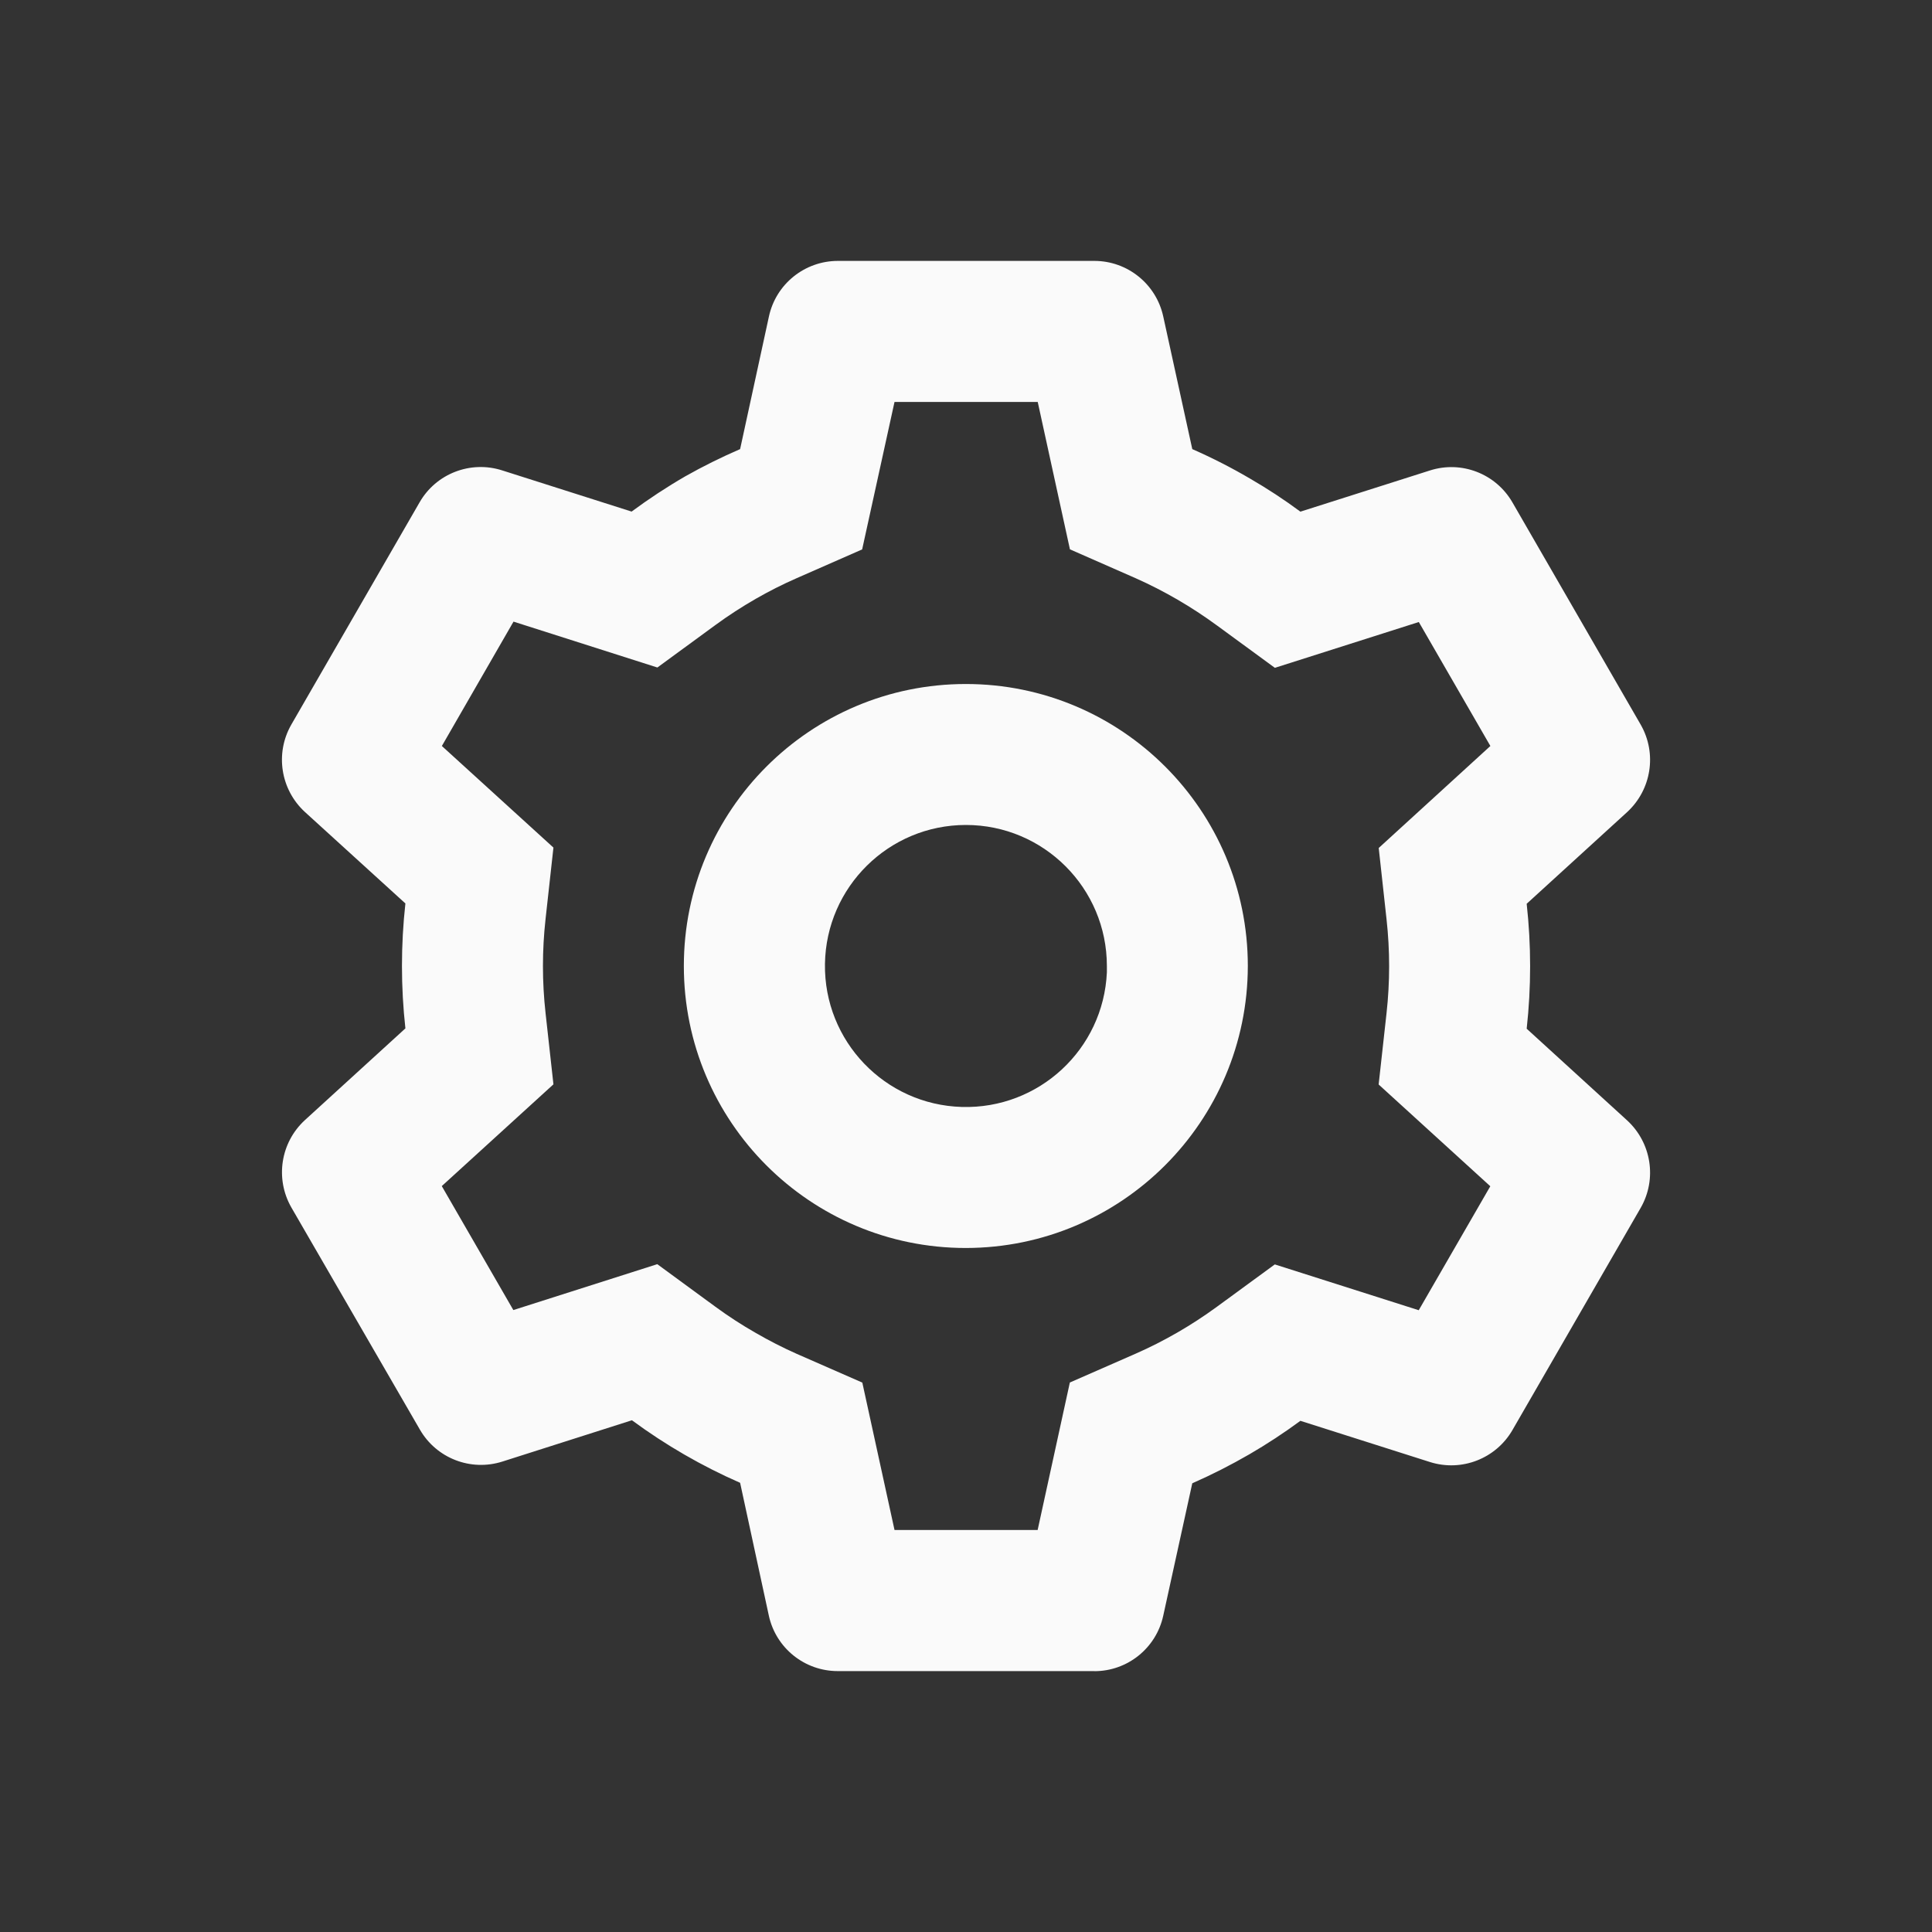 <?xml version="1.0" encoding="UTF-8" standalone="no"?>
<svg
   width="800"
   height="800"
   viewBox="0 0 24 24"
   fill="none"
   version="1.1"
   id="svg1"
   xmlns="http://www.w3.org/2000/svg"
   xmlns:svg="http://www.w3.org/2000/svg">
  <rect x="0" y="0" width="24" height="24" fill="#333333" stroke="none"/>
  <defs
     id="defs1" />
  <path
     d="m 13.595,20.759 h -3.188 c -0.412,0 -0.768,-0.286 -0.856,-0.688 L 9.194,18.42 C 8.719,18.212 8.268,17.951 7.85,17.643 L 6.241,18.156 C 5.848,18.281 5.422,18.116 5.216,17.759 L 3.619,14.999 C 3.415,14.642 3.485,14.192 3.788,13.914 l 1.248,-1.139 c -0.057,-0.516 -0.057,-1.036 0,-1.552 L 3.788,10.087 C 3.485,9.809 3.414,9.358 3.619,9.001 L 5.213,6.239 C 5.418,5.883 5.845,5.718 6.237,5.843 L 7.846,6.355 C 8.06,6.197 8.283,6.05 8.513,5.917 8.734,5.792 8.961,5.68 9.194,5.579 L 9.552,3.931 C 9.639,3.529 9.995,3.242 10.407,3.241 h 3.188 c 0.411,4.292e-4 0.767,0.287 0.855,0.689 l 0.361,1.649 c 0.246,0.108 0.485,0.23 0.717,0.366 0.216,0.125 0.425,0.262 0.626,0.411 l 1.61,-0.512 c 0.392,-0.125 0.818,0.04 1.024,0.397 l 1.594,2.762 c 0.204,0.357 0.133,0.807 -0.169,1.085 l -1.248,1.139 c 0.057,0.516 0.057,1.036 0,1.552 l 1.248,1.139 c 0.302,0.278 0.373,0.728 0.169,1.085 l -1.594,2.762 c -0.206,0.356 -0.632,0.521 -1.024,0.397 l -1.61,-0.512 c -0.204,0.15 -0.415,0.289 -0.634,0.416 -0.23,0.133 -0.466,0.253 -0.709,0.36 l -0.361,1.646 c -0.088,0.402 -0.444,0.688 -0.855,0.688 z m -5.43,-5.055 0.718,0.526 c 0.162,0.119 0.331,0.229 0.505,0.328 0.164,0.095 0.334,0.182 0.507,0.259 l 0.817,0.358 0.4,1.831 h 1.778 l 0.4,-1.832 0.817,-0.358 c 0.357,-0.157 0.695,-0.353 1.01,-0.583 l 0.719,-0.526 1.788,0.569 0.889,-1.54 -1.387,-1.264 0.098,-0.886 c 0.043,-0.388 0.043,-0.779 0,-1.167 L 17.127,10.534 18.514,9.267 17.625,7.727 15.837,8.296 15.118,7.77 C 14.803,7.539 14.465,7.342 14.108,7.183 L 13.291,6.824 12.891,4.993 H 11.112 L 10.71,6.825 9.895,7.183 C 9.721,7.259 9.552,7.345 9.388,7.439 9.214,7.539 9.046,7.648 8.885,7.766 L 8.166,8.292 6.379,7.722 5.489,9.267 6.875,10.529 6.777,11.417 c -0.043,0.388 -0.043,0.779 0,1.167 l 0.098,0.886 -1.387,1.264 0.889,1.54 z m 3.833,-0.201 c -1.935,0 -3.503,-1.569 -3.503,-3.503 0,-1.935 1.569,-3.503 3.503,-3.503 1.935,0 3.503,1.569 3.503,3.503 -0.003,1.934 -1.57,3.501 -3.503,3.503 z m 0,-5.255 c -0.957,9.63e-4 -1.736,0.77 -1.75,1.727 -0.014,0.957 0.743,1.748 1.7,1.776 0.957,0.028 1.759,-0.716 1.802,-1.672 V 12.429 12 c 0,-0.967 -0.784,-1.752 -1.752,-1.752 z"
     fill="#fafafa"
     id="path1"
     style="stroke-width:0.876" />
</svg>
